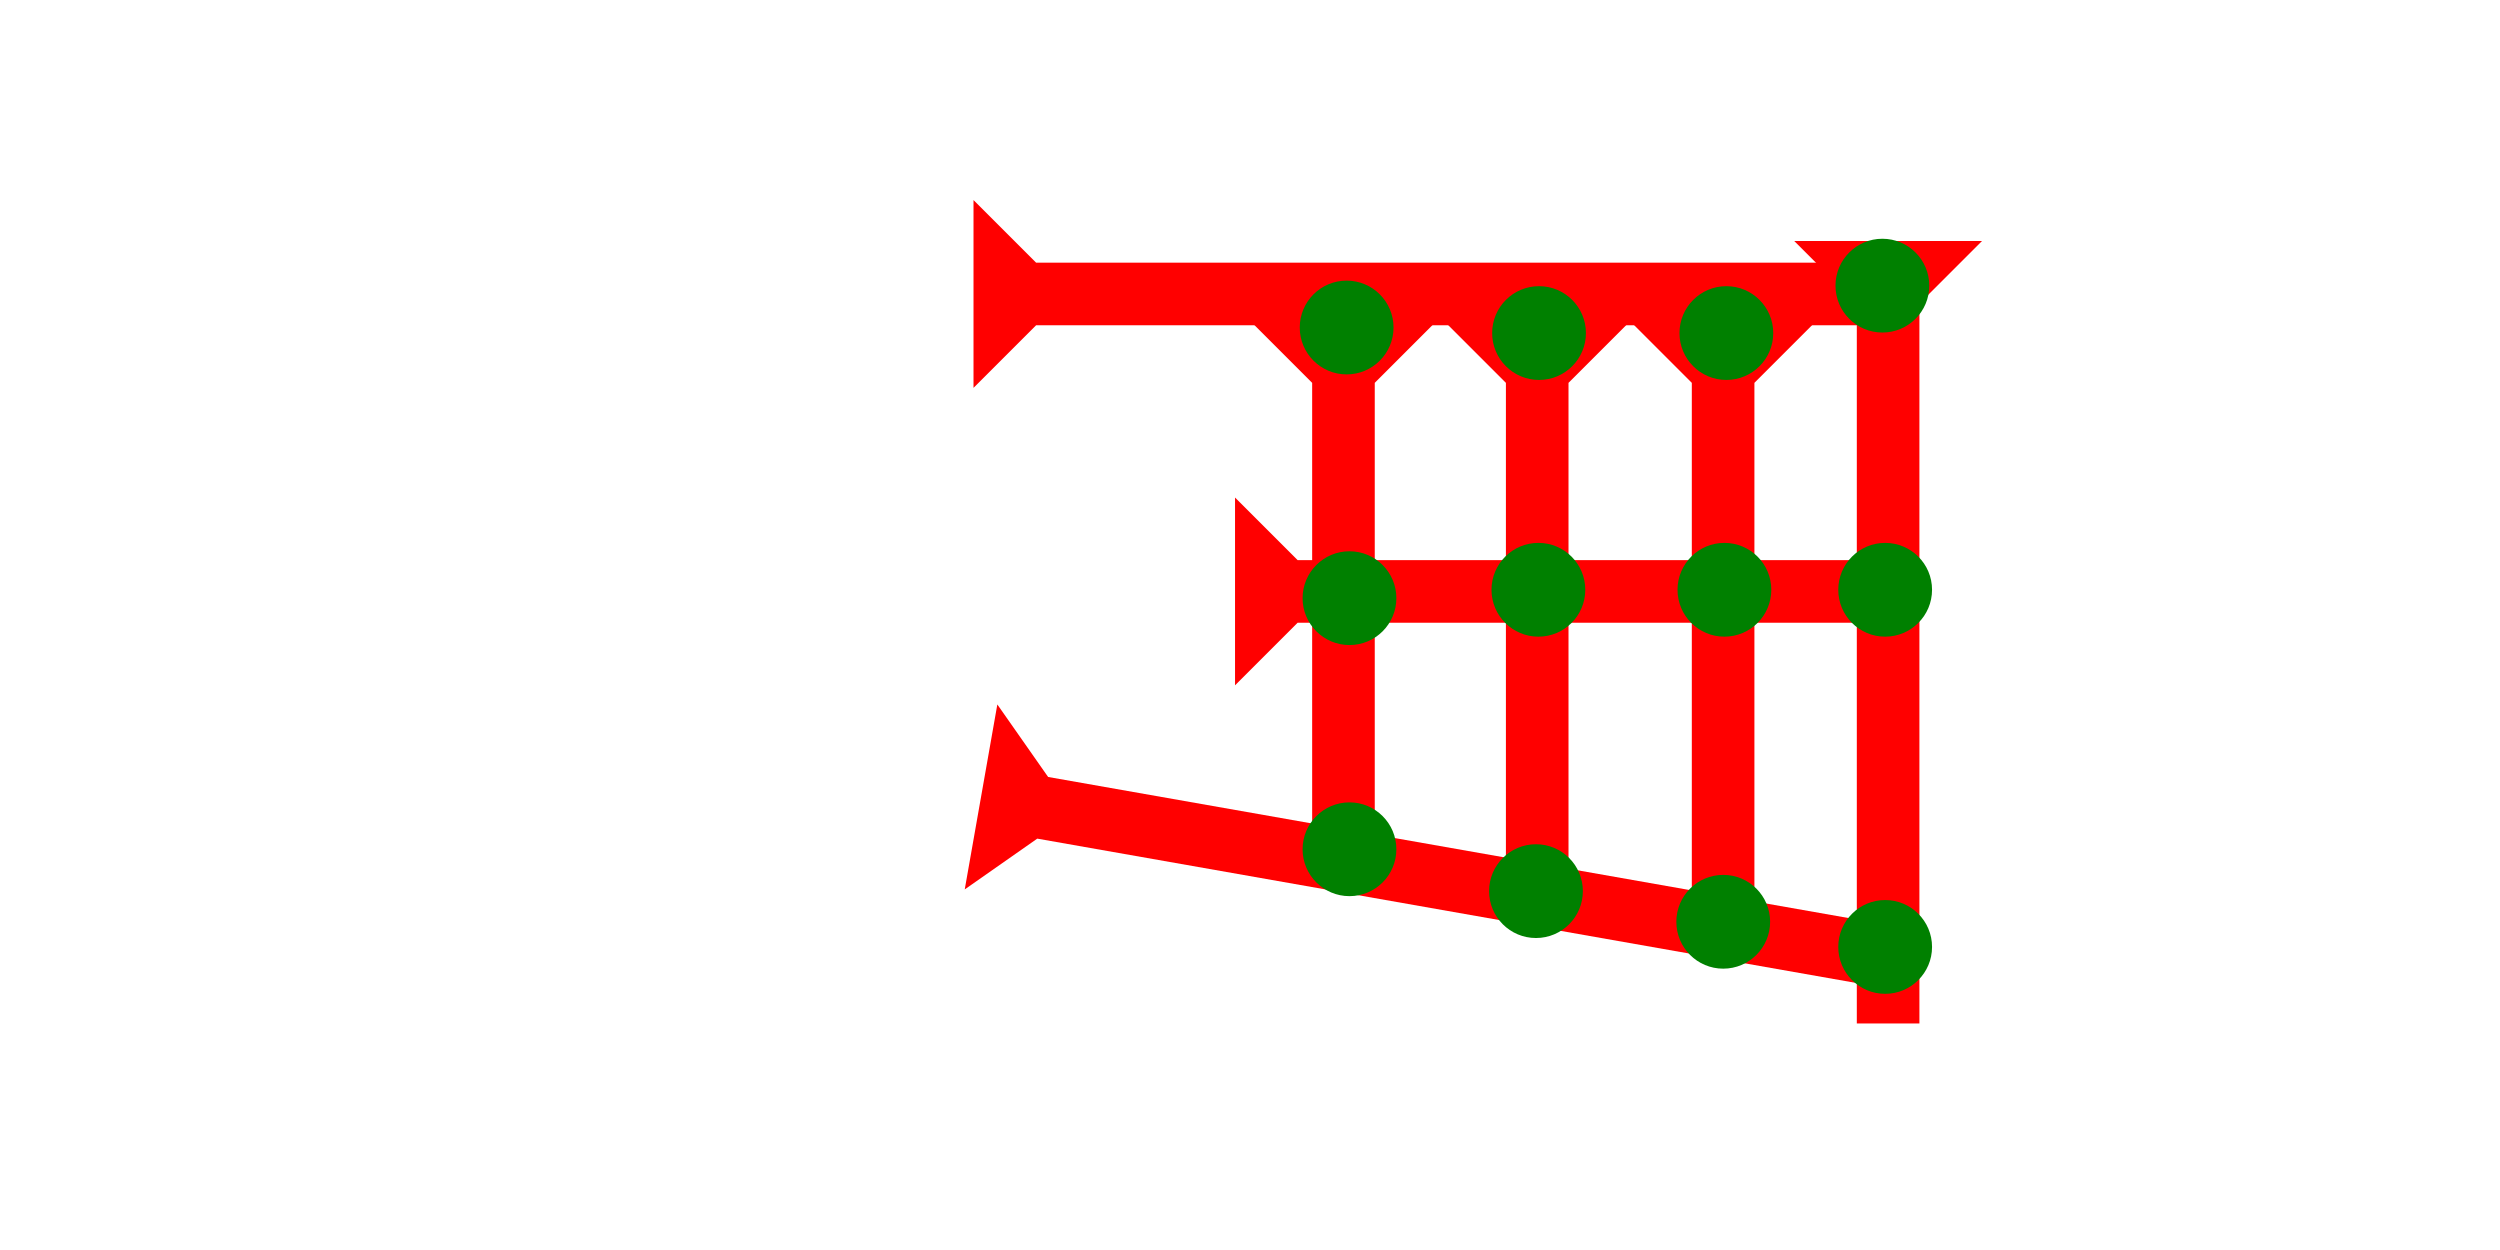 <?xml version="1.0" encoding="UTF-8" standalone="no"?>
<svg
   xmlns:dc="http://purl.org/dc/elements/1.1/"
   xmlns:cc="http://creativecommons.org/ns#"
   xmlns:rdf="http://www.w3.org/1999/02/22-rdf-syntax-ns#"
   xmlns:svg="http://www.w3.org/2000/svg"
   xmlns="http://www.w3.org/2000/svg"
   width="160"
   height="80"
   viewBox="0 0 42.333 21.167"
   version="1.1"
   id="svg8">
  <defs
     id="defs2" />
  <g
     id="layer1">
    <g
       id="g857"
       transform="matrix(0.265,0,0,0.265,30.382,4.081)">
      <title
         id="title853">Down Vertical Mark, DV</title>
      <polygon
         points="4,50 4,4 0,0 12,0 8,4 8,50 "
         style="fill:#ff0000"
         id="polygon855" />
    </g>
    <g
       id="g857-8"
       transform="matrix(0,-0.265,0.265,0,20.857,6.568)">
      <title
         id="title853-3">Right Horizontal Mark, RH</title>
      <polygon
         points="8,60 4,60 4,4 0,0 12,0 8,4 "
         style="fill:#ff0000"
         id="polygon855-8"
         transform="translate(0,-16.5)" />
    </g>
    <g
       id="g857-7"
       transform="matrix(0,-0.265,0.265,0,20.913,11.605)">
      <title
         id="title853-5">Right Horizontal Mark, RH</title>
      <polygon
         points="0,0 12,0 8,4 8,40 4,40 4,4 "
         style="fill:#ff0000"
         id="polygon855-1" />
    </g>
    <polygon
       points="4,60 4,4 0,0 12,0 8,4 8,60 "
       style="fill:#ff0000"
       id="polygon910"
       transform="matrix(0.046,-0.261,0.261,0.046,16.336,15.061)">
      <title
         id="title969">Right Down Diagonal Mark, RDD</title>
    </polygon>
    <polygon
       points="12,0 8,4 8,35 4,35 4,4 0,0 "
       style="fill:#ff0000"
       id="polygon855-82"
       transform="matrix(0.265,0,0,0.265,21.159,5.423)">
      <title
         id="title975">Down Vertical Mark, DV</title>
    </polygon>
    <polygon
       points="12,0 8,4 8,37 4,37 4,4 0,0 "
       style="fill:#ff0000"
       id="polygon959"
       transform="matrix(0.265,0,0,0.265,24.44,5.423)">
      <title
         id="title977">Down Vertical Mark, DV</title>
    </polygon>
    <circle
       style="fill:#008000;fill-rule:evenodd;stroke-width:0.265"
       id="path839"
       cx="26.05"
       cy="9.987"
       r="0.794">
      <title
         id="title995">2 Cross Connector, 2C</title>
    </circle>
    <circle
       style="fill:#008000;fill-rule:evenodd;stroke-width:0.265"
       id="circle987"
       cx="31.875"
       cy="4.837"
       r="0.794">
      <title
         id="title989">Northeast Corner Connector, NEC</title>
    </circle>
    <circle
       style="fill:#008000;fill-rule:evenodd;stroke-width:0.265"
       id="circle991"
       cx="31.922"
       cy="16.035"
       r="0.794">
      <title
         id="title993">Other 2 Touch Connector, O2T</title>
    </circle>
    <circle
       style="fill:#008000;fill-rule:evenodd;stroke-width:0.265"
       id="circle999"
       cx="22.851"
       cy="10.129"
       r="0.794">
      <title
         id="title997">2 Cross Connector, 2C</title>
    </circle>
    <circle
       style="fill:#008000;fill-rule:evenodd;stroke-width:0.265"
       id="circle945"
       cx="31.922"
       cy="9.987"
       r="0.794">
      <title
         id="title943">Right 2 Touch Connector, R2T</title>
    </circle>
    <circle
       style="fill:#008000;fill-rule:evenodd;stroke-width:0.265"
       id="circle949"
       cx="26.061"
       cy="5.64"
       r="0.794">
      <title
         id="title947">Top 2 Touch Connector, T2T</title>
    </circle>
    <circle
       style="fill:#008000;fill-rule:evenodd;stroke-width:0.265"
       id="circle965"
       cx="26.009"
       cy="15.09"
       r="0.794">
      <title
         id="title963">Other 2 Touch Connector, O2T</title>
    </circle>
    <circle
       style="fill:#008000;fill-rule:evenodd;stroke-width:0.265"
       id="circle969"
       cx="22.851"
       cy="14.381"
       r="0.794">
      <title
         id="title967">Other 2 Touch Connector, O2T</title>
    </circle>
    <circle
       style="fill:#008000;fill-rule:evenodd;stroke-width:0.265"
       id="circle973"
       cx="22.803"
       cy="5.546"
       r="0.794">
      <title
         id="title971">Top 2 Touch Connector, T2T</title>
    </circle>
    <polygon
       points="12,0 8,4 8,40 4,40 4,4 0,0 "
       style="fill:#ff0000"
       id="polygon981"
       transform="matrix(0.265,0,0,0.265,27.588,5.423)">
      <title
         id="title979">Down Vertical Mark, DV</title>
    </polygon>
    <circle
       style="fill:#008000;fill-rule:evenodd;stroke-width:0.265"
       id="circle985"
       cx="29.233"
       cy="5.64"
       r="0.794">
      <title
         id="title983">Top 2 Touch Connector, T2T</title>
    </circle>
    <circle
       style="fill:#008000;fill-rule:evenodd;stroke-width:0.265"
       id="circle989"
       cx="29.2"
       cy="9.987"
       r="0.794">
      <title
         id="title987">2 Cross Connector, 2C</title>
    </circle>
    <circle
       style="fill:#008000;fill-rule:evenodd;stroke-width:0.265"
       id="circle993"
       cx="29.18"
       cy="15.609"
       r="0.794">
      <title
         id="title991">Other 2 Touch Connector, O2T</title>
    </circle>
  </g>
</svg>
